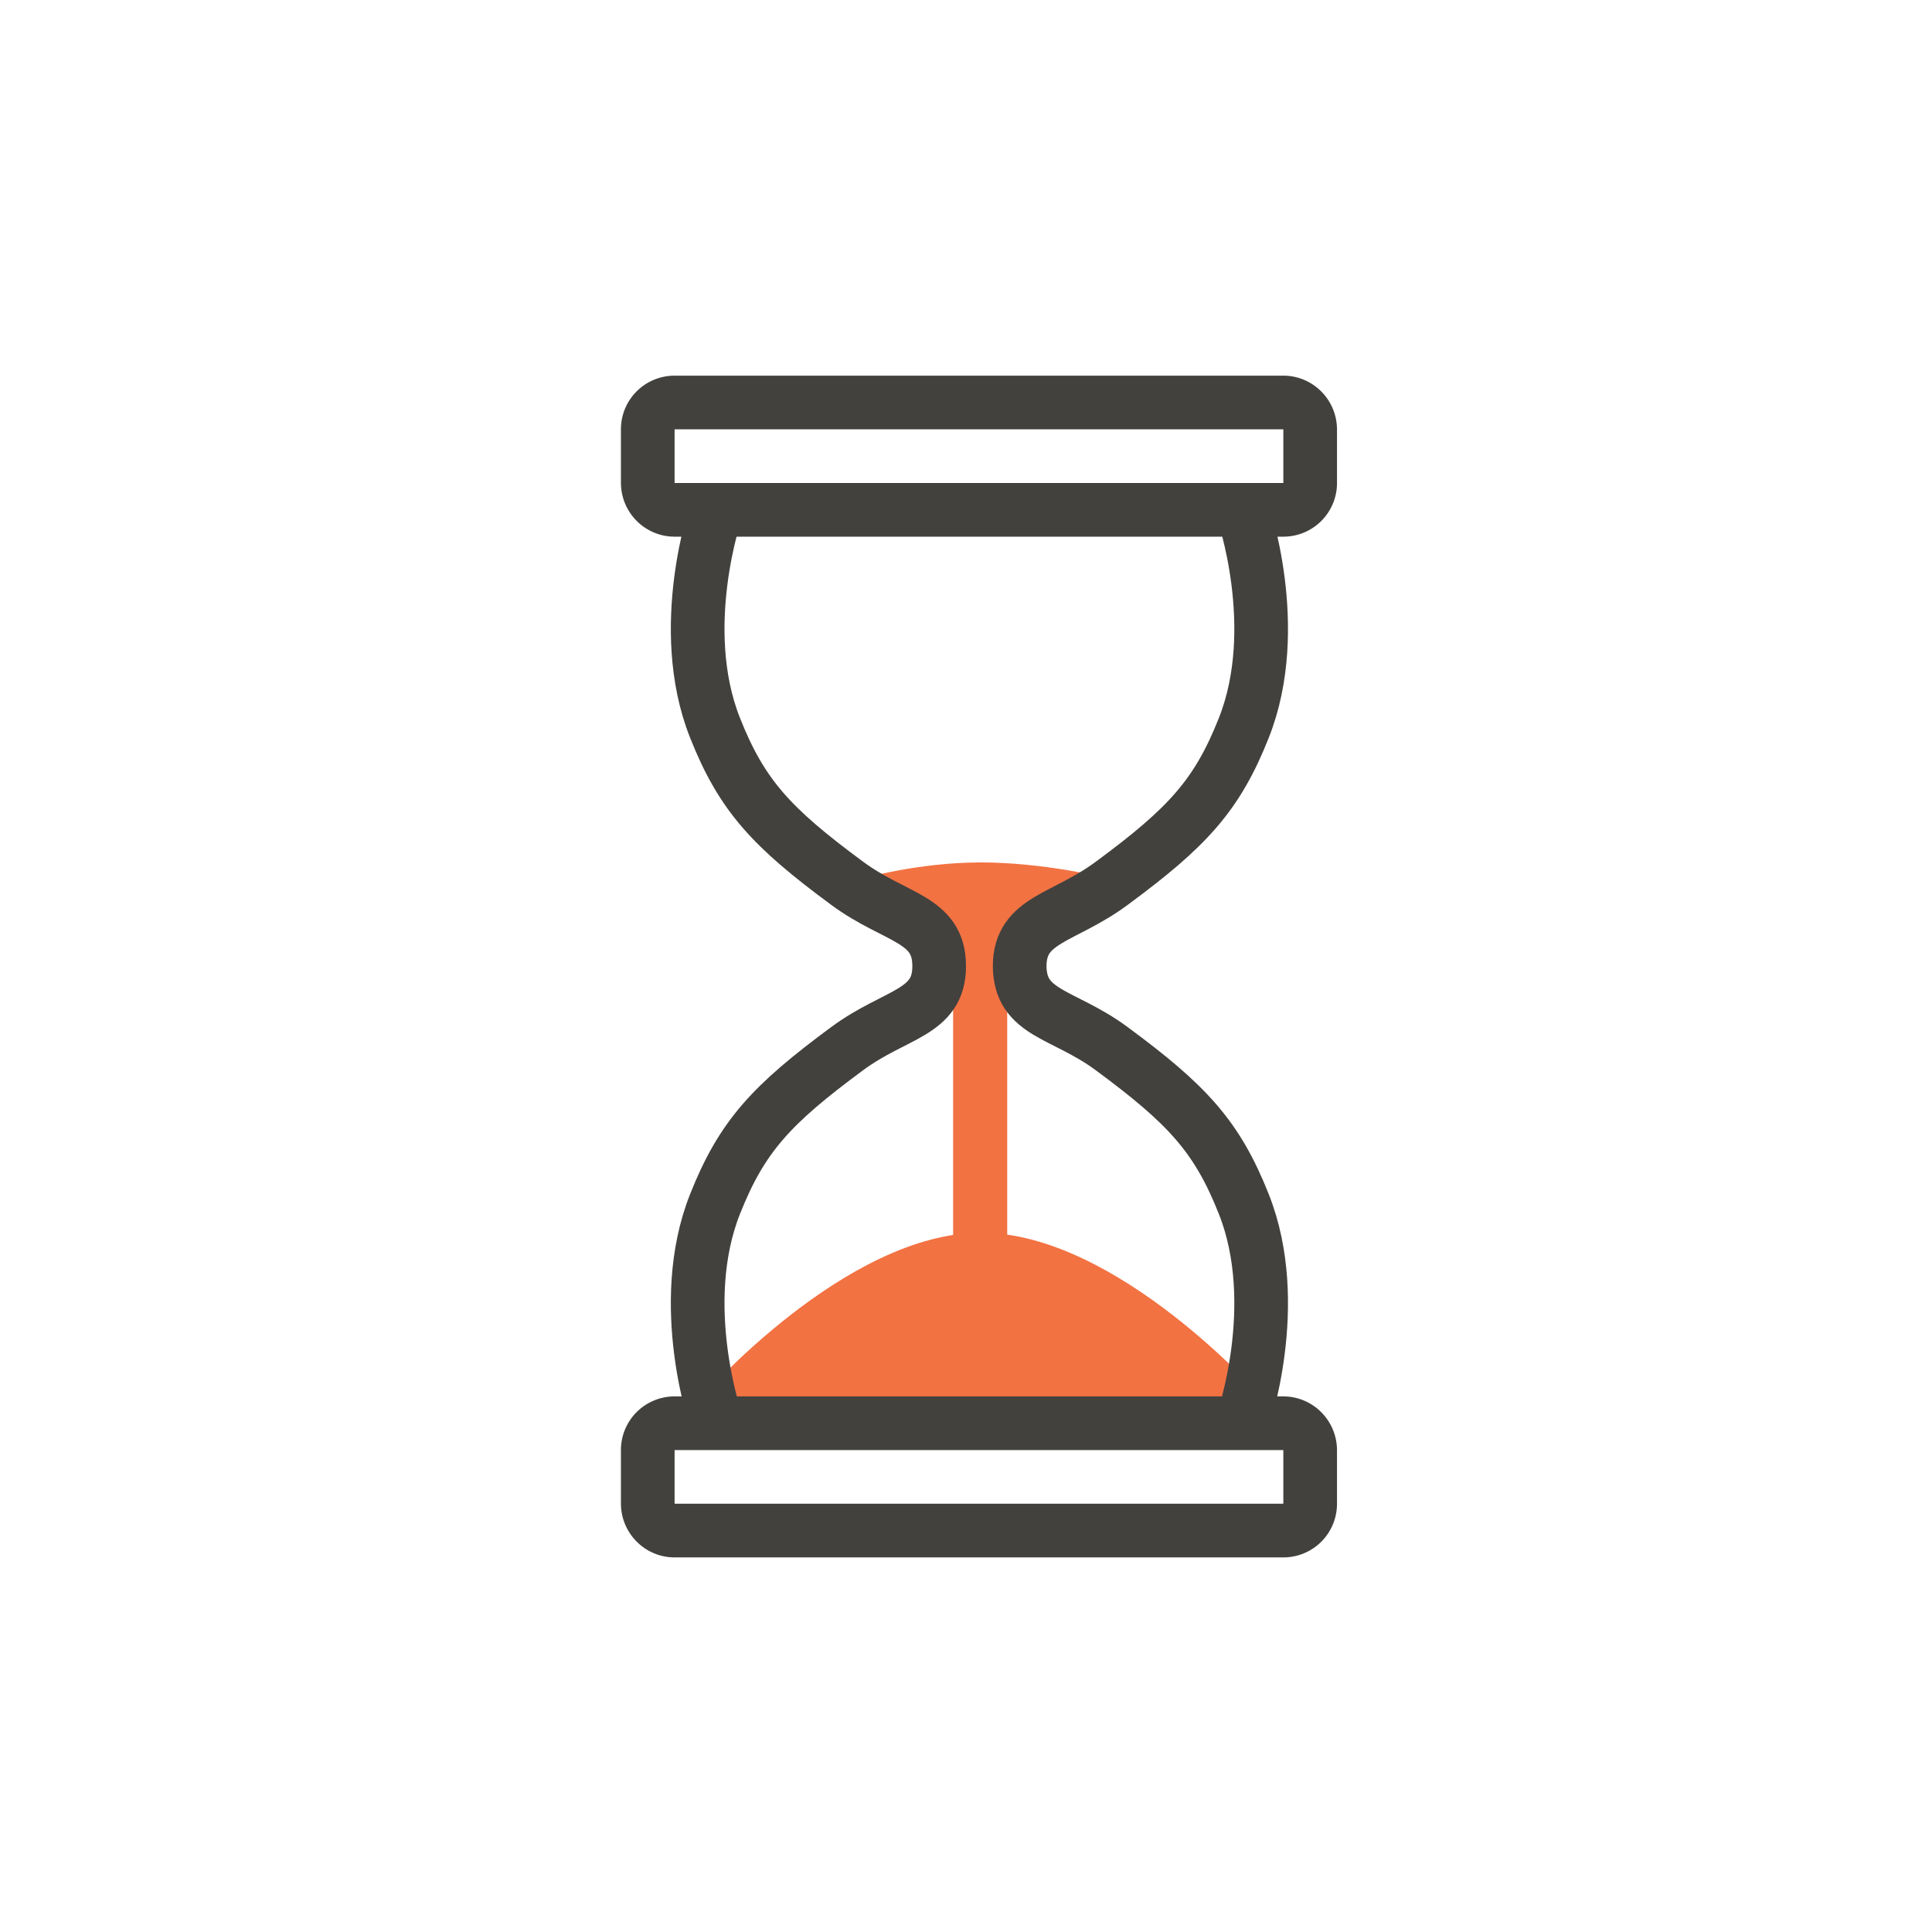 <?xml version="1.0" standalone="no"?>
<!DOCTYPE svg PUBLIC "-//W3C//DTD SVG 1.1//EN" "http://www.w3.org/Graphics/SVG/1.1/DTD/svg11.dtd" >
<svg xmlns="http://www.w3.org/2000/svg" width="72" height="72" viewBox="0 0 72 72">
  <title>icon_hourglass</title>
  <g fill="none" fill-rule="evenodd">
    <path d="M0 0h72v72H0z"/>
    <path d="M26.13 52.097s5.366-6.157 10.433-6.157 10.432 6.101 10.432 6.101" fill="#F27242"/>
    <path
      d="M32.162 32.737s2.017-.59 4.354-.597c2.336-.008 4.675.567 4.675.567l-3.655 3.388V49.85H35.52V36.059l-3.357-3.322z"
      fill="#F27242"/>
    <g stroke="#42413E" stroke-width="2" stroke-linecap="round" stroke-linejoin="round">
      <path
        d="M24.14 17.99c0 .558.45 1.01.999 1.01h22.689a.998.998 0 0 0 .998-1.01v-1.98c0-.558-.45-1.01-.998-1.01h-22.69a.998.998 0 0 0-.998 1.01v1.98zm0 38.04c0 .558.45 1.01.999 1.01h22.689a.998.998 0 0 0 .998-1.01v-1.98c0-.558-.45-1.01-.998-1.01h-22.69a.998.998 0 0 0-.998 1.01v1.98z"/>
      <path
        d="M26.699 19s-1.535 4.378-.055 8.117c1.003 2.535 2.115 3.725 4.928 5.801C33.369 34.245 35 34.222 35 36m11.301-17s1.535 4.379.055 8.12c-1.003 2.535-2.116 3.725-4.93 5.802C39.63 34.25 38.01 34.248 38 36M26.699 53s-1.535-4.379-.055-8.12c1.003-2.535 2.116-3.725 4.93-5.802C33.37 37.75 35.005 37.772 35 36m11.301 17s1.535-4.379.055-8.12c-1.003-2.535-2.116-3.725-4.93-5.802C39.63 37.75 38.01 37.798 38 36"/>
    </g>
  </g>
</svg>
